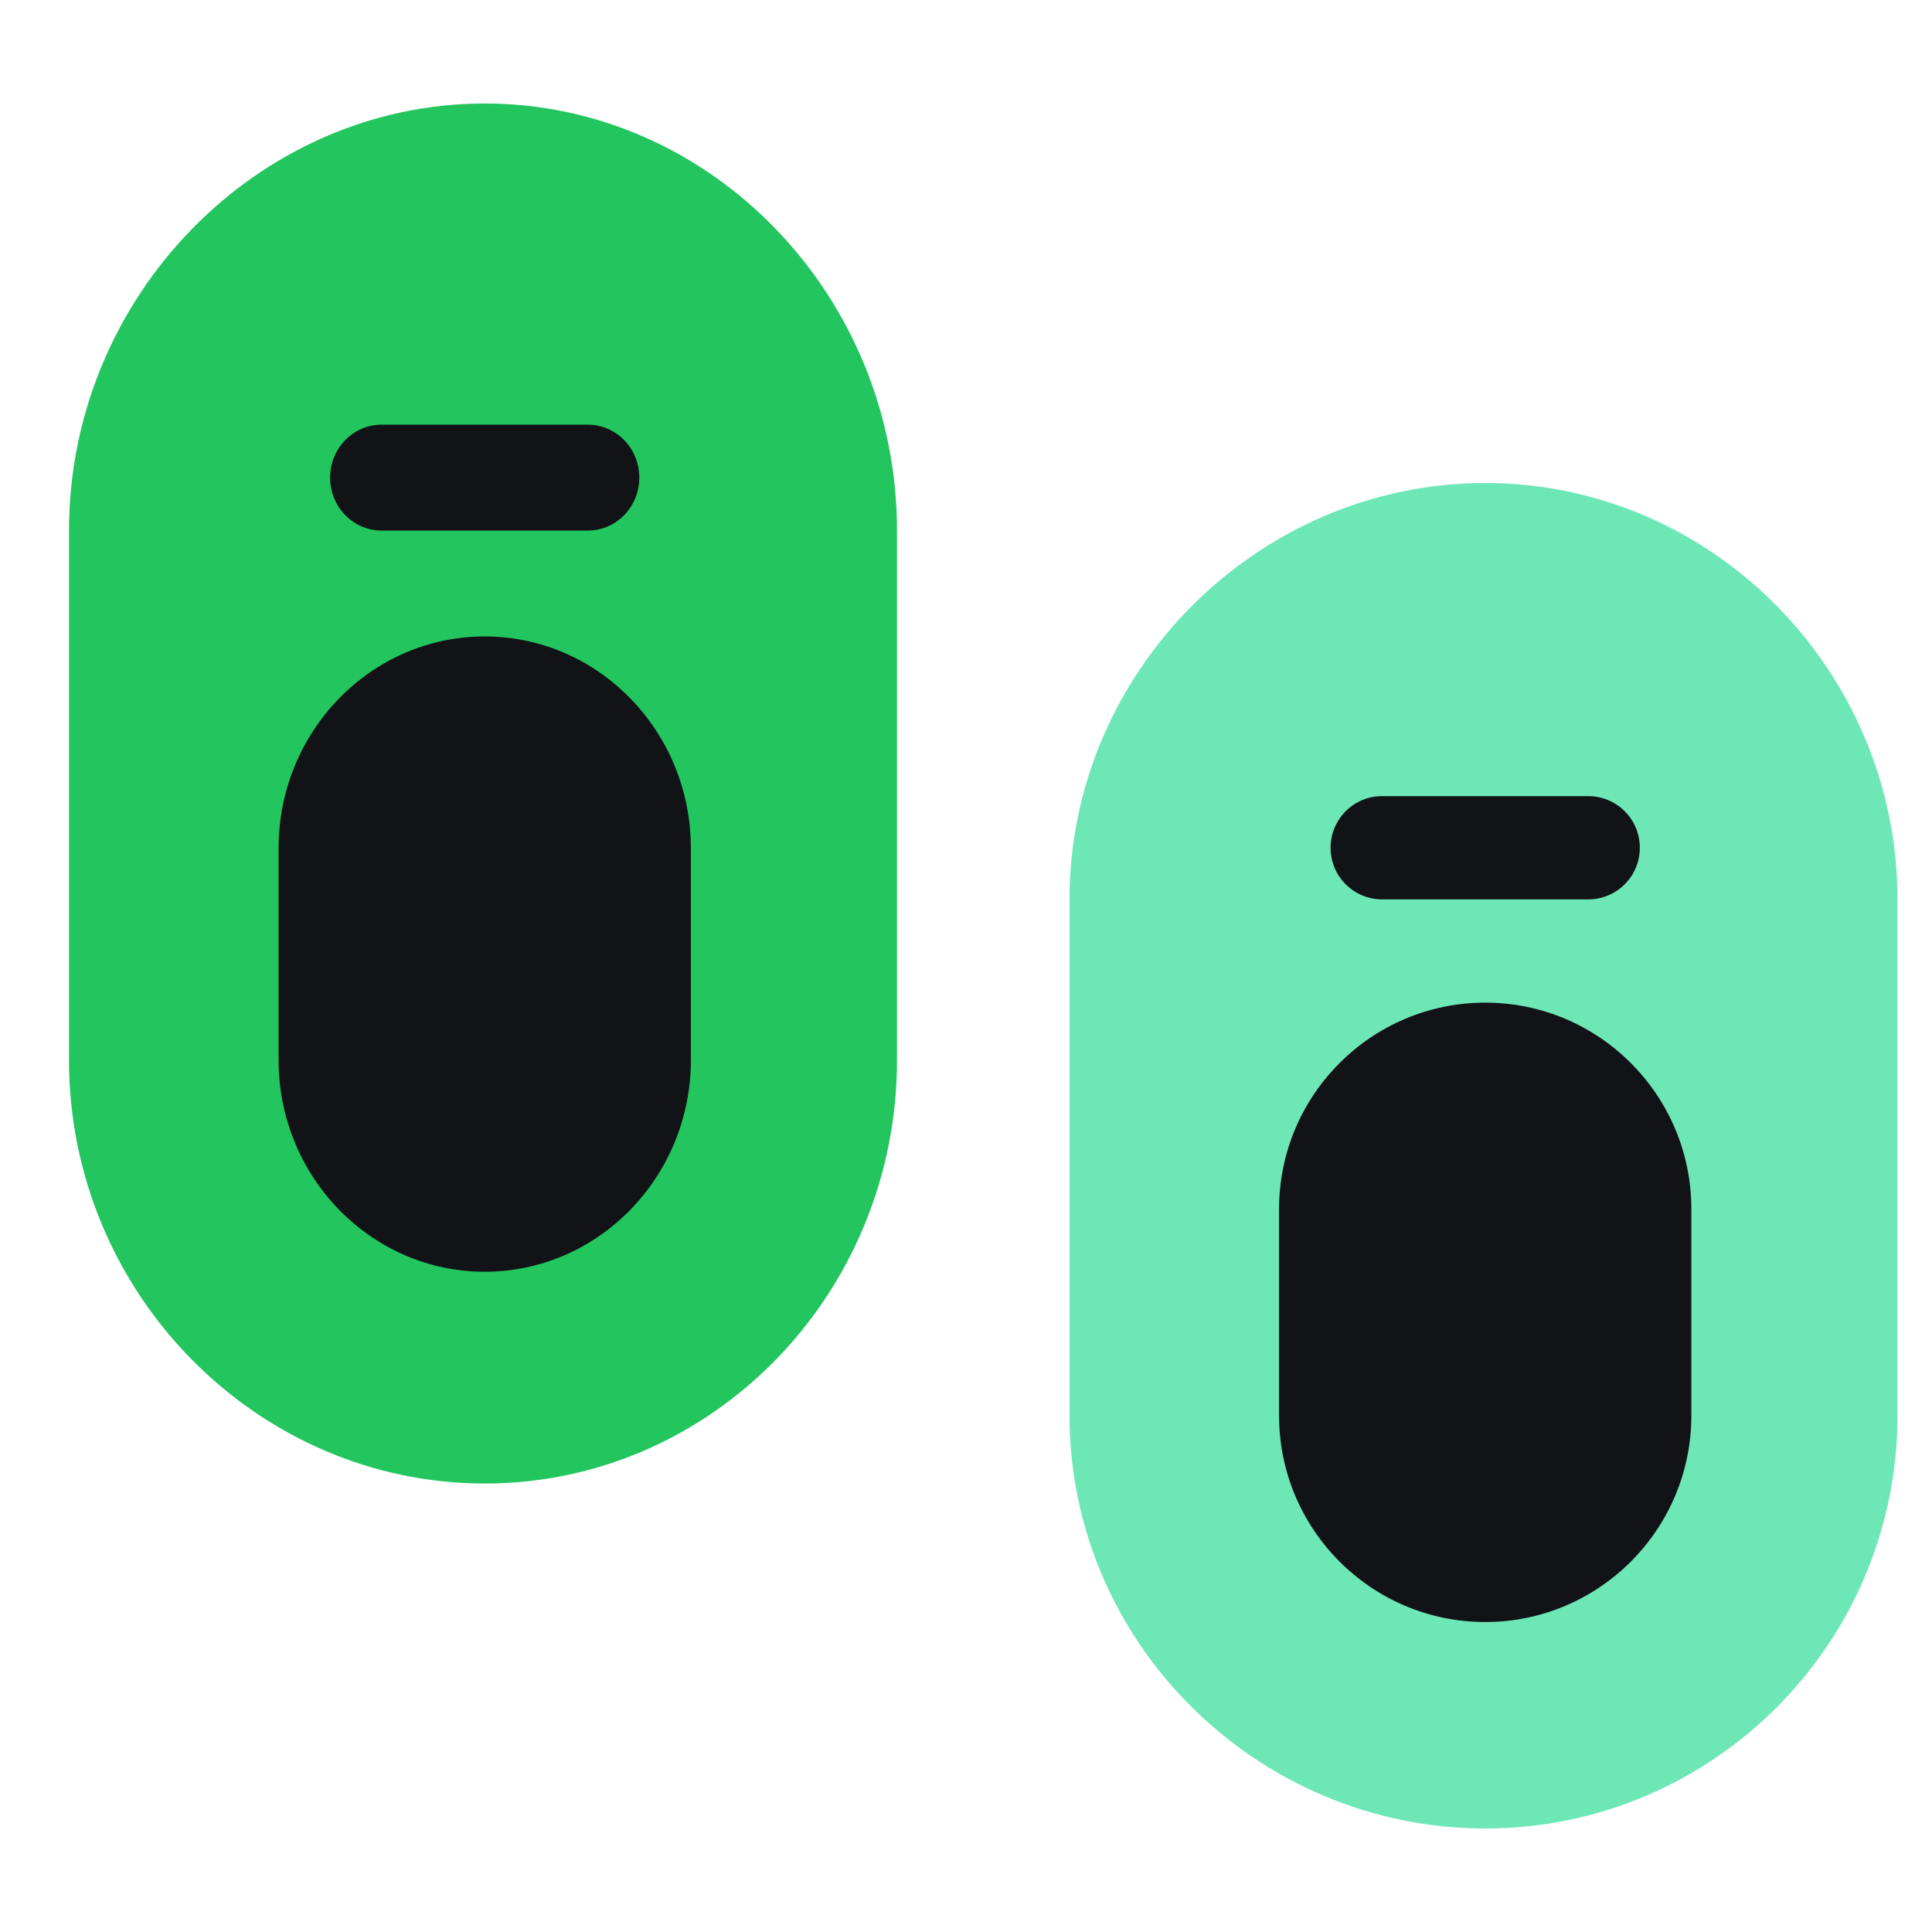 <svg width="52" height="52" viewBox="0 0 52 52" fill="none" xmlns="http://www.w3.org/2000/svg">
<g clip-path="url(#clip0)">
<path d="M13.046 2.786C6.925 2.786 1.857 7.991 1.857 14.28V28.529C1.857 34.818 6.925 39.929 13.046 39.929C19.168 39.929 24.143 34.818 24.143 28.529V14.28C24.143 7.991 19.168 2.786 13.046 2.786Z" fill="#22C55E"/>
<path d="M10.272 14.28H15.82C16.588 14.28 17.207 13.644 17.207 12.855C17.207 12.067 16.588 11.43 15.82 11.43H10.272C9.505 11.43 8.885 12.067 8.885 12.855C8.885 13.644 9.505 14.28 10.272 14.28Z" fill="#121317"/>
<path d="M13.046 17.13C9.986 17.13 7.498 19.685 7.498 22.83V28.529C7.498 31.674 9.986 34.229 13.046 34.229C16.107 34.229 18.595 31.674 18.595 28.529V22.83C18.595 19.685 16.107 17.13 13.046 17.13Z" fill="#121317"/>
</g>
<g clip-path="url(#clip1)">
<path d="M39.975 13C33.853 13 28.786 18.076 28.786 24.207V38.1C28.786 44.231 33.853 49.214 39.975 49.214C46.096 49.214 51.071 44.231 51.071 38.1V24.207C51.071 18.076 46.096 13 39.975 13Z" fill="#6EE7B7"/>
<path d="M37.201 24.207H42.749C43.516 24.207 44.136 23.586 44.136 22.818C44.136 22.049 43.516 21.428 42.749 21.428H37.201C36.433 21.428 35.813 22.049 35.813 22.818C35.813 23.586 36.433 24.207 37.201 24.207Z" fill="#121317"/>
<path d="M39.975 26.986C36.914 26.986 34.426 29.477 34.426 32.543V38.1C34.426 41.166 36.914 43.657 39.975 43.657C43.036 43.657 45.523 41.166 45.523 38.1V32.543C45.523 29.477 43.036 26.986 39.975 26.986Z" fill="#121317"/>
</g>
<defs>
<clipPath id="clip0">
<rect width="22.286" height="37.143" fill="white" transform="translate(1.857 2.786)"/>
</clipPath>
<clipPath id="clip1">
<rect width="22.286" height="36.214" fill="white" transform="translate(28.786 13)"/>
</clipPath>
</defs>
</svg>
